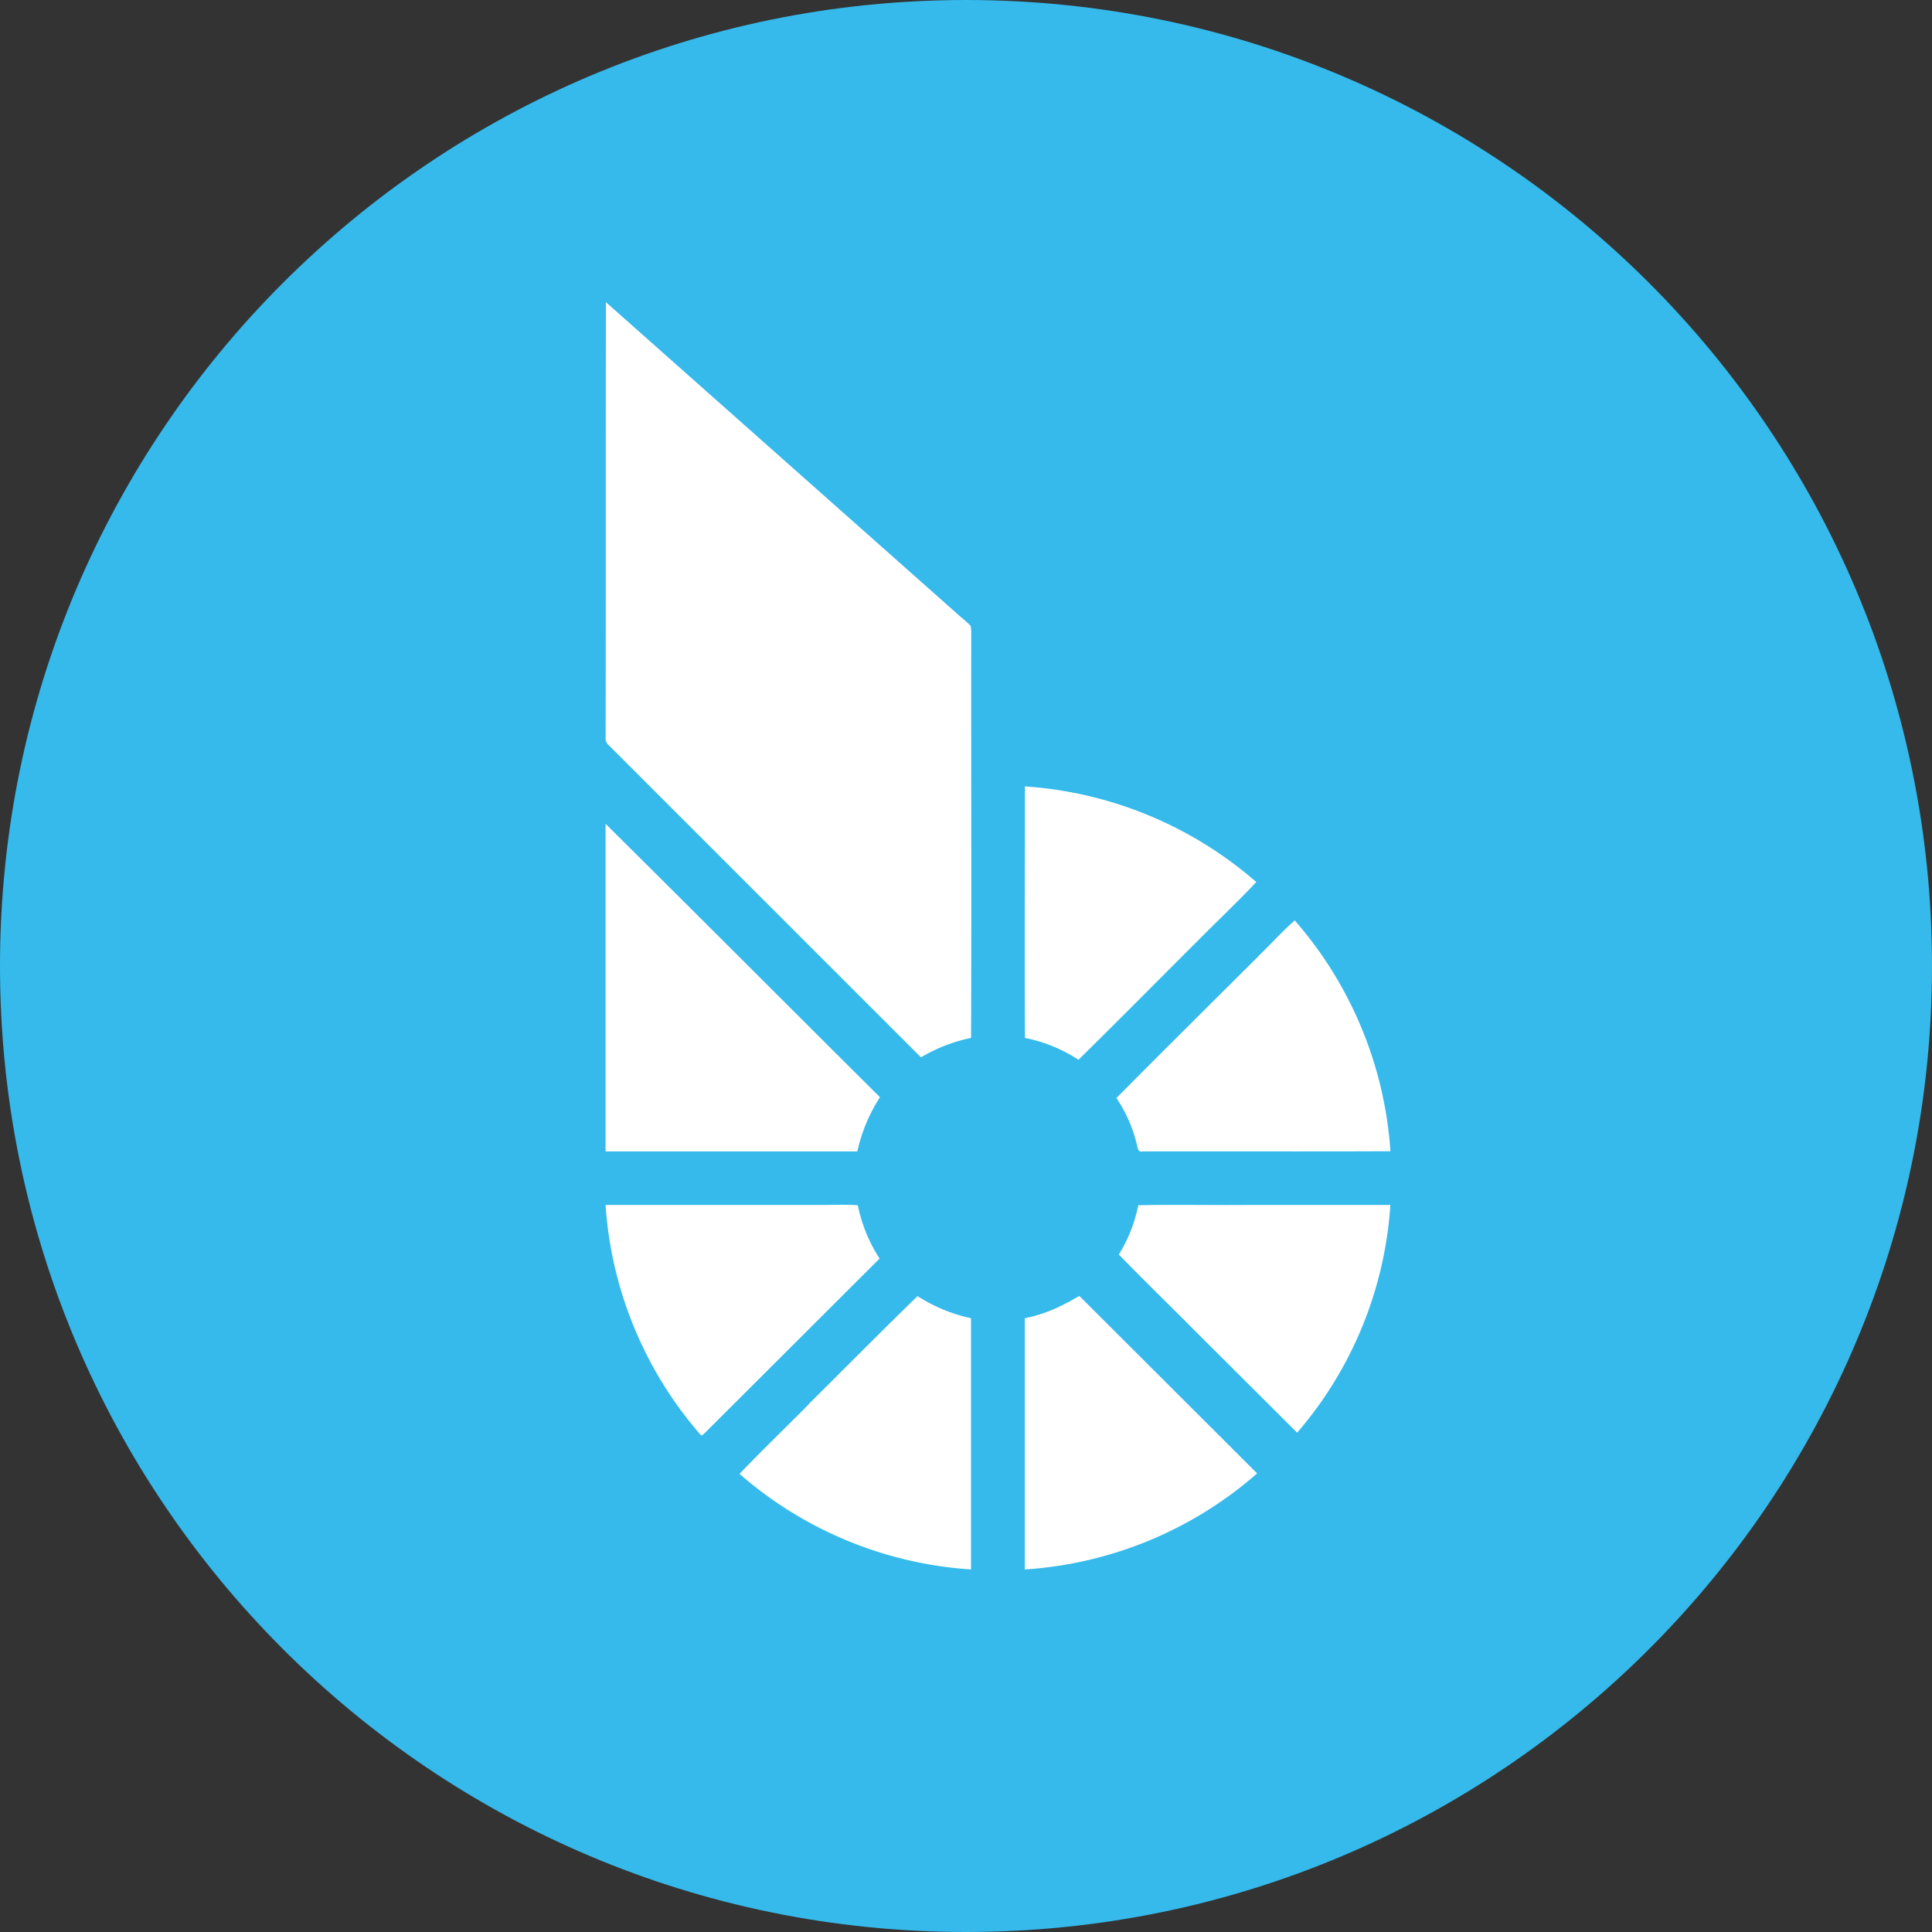 <svg width="32" height="32" fill="none" xmlns="http://www.w3.org/2000/svg"><rect width="100%" height="100%" fill="#333333" stroke="none"/><path d="M16 32c8.837 0 16-7.163 16-16S24.837 0 16 0 0 7.163 0 16s7.163 16 16 16Z" fill="#35BAEB"/><path d="m10.03 5 5.85 5.189c.068.062.142.115.199.182.006.04.009.08.008.12-.003 2.235.006 4.468-.003 6.7-.292.06-.573.17-.83.322l-5.168-5.167a.152.152 0 0 1-.055-.136c.005-2.404 0-4.806.005-7.208L10.03 5Zm6.944 8.025a6.499 6.499 0 0 1 3.834 1.584c-.305.326-.634.634-.95.954-.665.663-1.326 1.333-1.995 1.99a2.524 2.524 0 0 0-.887-.362c-.008-1.386 0-2.775 0-4.166h-.002Zm-6.941.623c1.518 1.504 3.026 3.018 4.542 4.525a2.757 2.757 0 0 0-.375.898h-4.17v-5.426l.003.003Zm10.822 2.176c.198-.19.38-.395.59-.579a6.473 6.473 0 0 1 1.585 3.823c-1.368.006-2.739 0-4.107.003-.082.019-.082-.076-.097-.128a2.326 2.326 0 0 0-.335-.756c.783-.789 1.575-1.575 2.364-2.36v-.003ZM10.03 19.958h3.563c.204 0 .408-.01.615.005.064.315.187.615.361.883l-2.89 2.884c-.022.016-.057.068-.082.027a6.45 6.45 0 0 1-1.567-3.8Zm8.823.005c.587-.014 1.169 0 1.756-.005h2.42a6.418 6.418 0 0 1-1.544 3.772l-1.686-1.68c-.421-.425-.851-.842-1.268-1.271.156-.25.265-.527.322-.816Zm-1.17 1.613c.066-.038.13-.077.196-.11l2.943 2.938a6.468 6.468 0 0 1-3.848 1.591v-4.161c.247-.05.486-.138.706-.261l.003.003Zm-4.28 1.672c.598-.593 1.19-1.193 1.794-1.78.27.173.572.298.886.366v4.161a6.468 6.468 0 0 1-3.834-1.583c.376-.394.77-.772 1.154-1.16v-.004Z" fill="#fff"/></svg>
